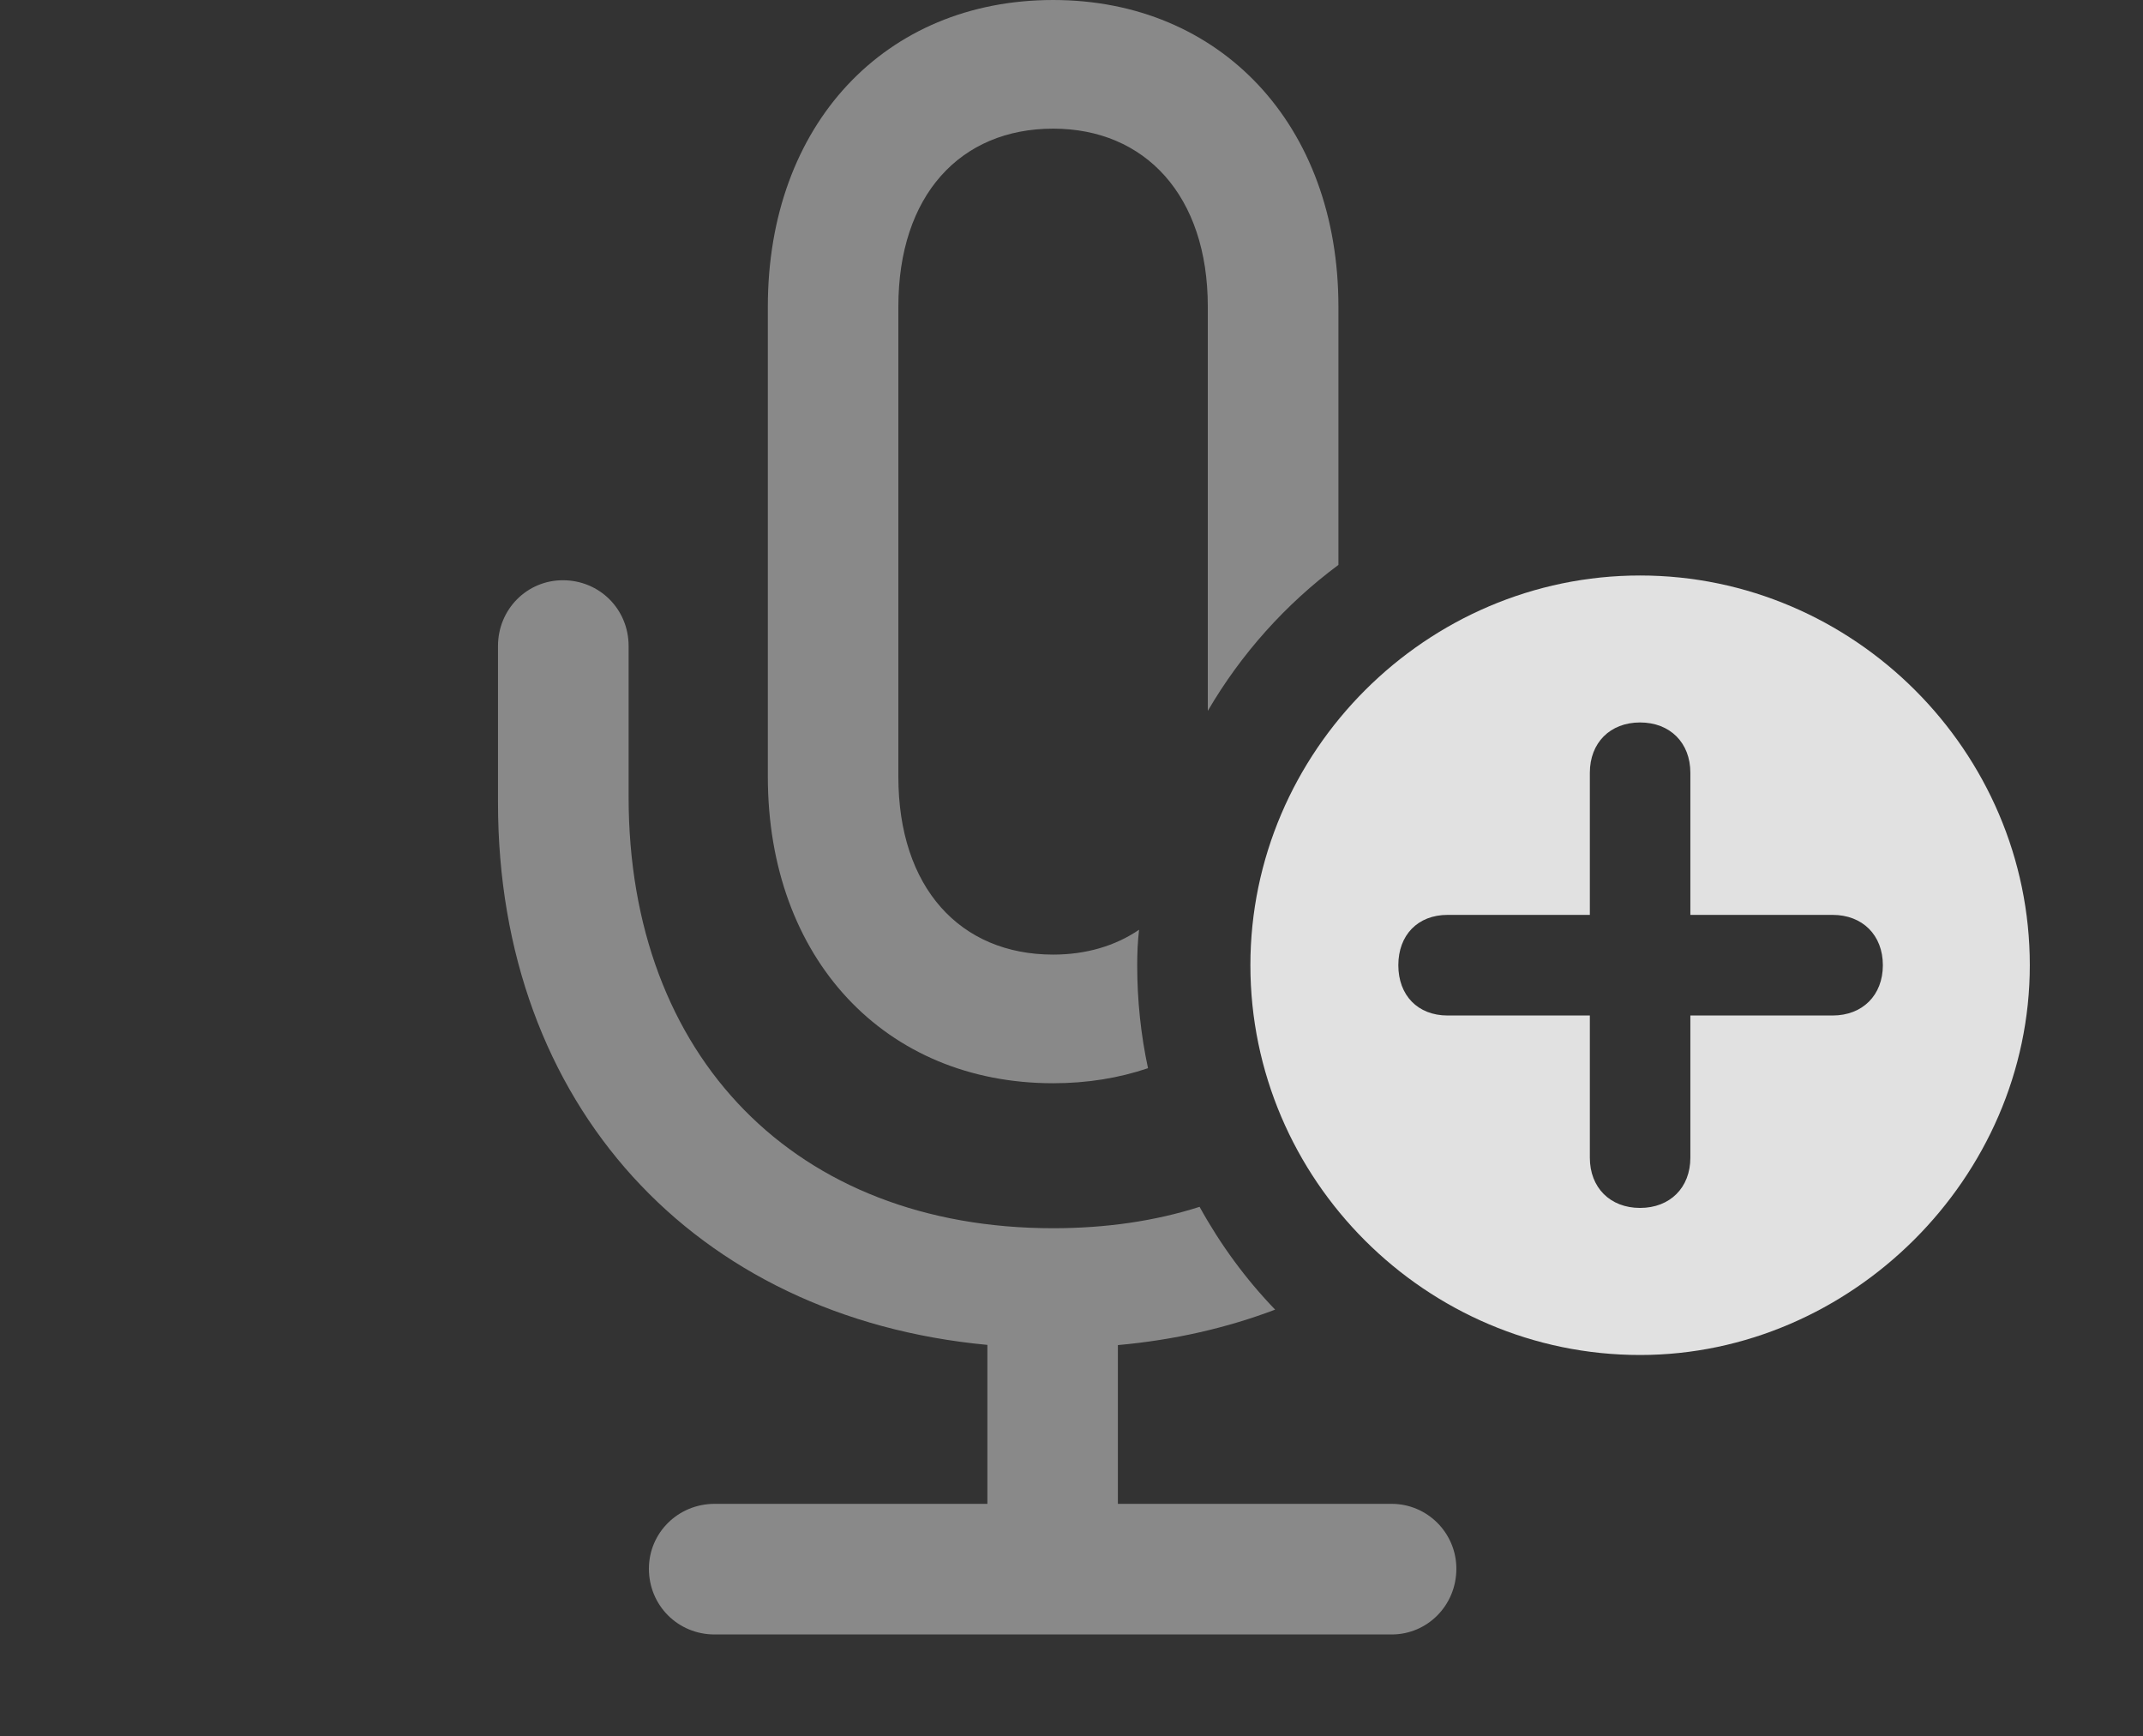 <?xml version="1.0" encoding="UTF-8"?>
<!--Generator: Apple Native CoreSVG 341-->
<!DOCTYPE svg
PUBLIC "-//W3C//DTD SVG 1.1//EN"
       "http://www.w3.org/Graphics/SVG/1.1/DTD/svg11.dtd">
<svg version="1.1" xmlns="http://www.w3.org/2000/svg" xmlns:xlink="http://www.w3.org/1999/xlink" viewBox="0 0 21.641 17.529">
 <rect x="0" y="0" width="21.641" height="17.529" fill="#333333" stroke="none"/>
 <g>
  <rect height="17.529" opacity="0" width="21.641" x="0" y="0"/>
  <path d="M6.348 6.523L6.348 8.047C6.348 10.674 8.037 12.402 10.635 12.402C11.17 12.402 11.666 12.329 12.114 12.186C12.323 12.565 12.579 12.915 12.877 13.224C12.389 13.409 11.857 13.531 11.289 13.582L11.289 15.185L14.053 15.185C14.414 15.185 14.707 15.479 14.707 15.84C14.707 16.211 14.414 16.504 14.053 16.504L7.217 16.504C6.846 16.504 6.553 16.211 6.553 15.84C6.553 15.479 6.846 15.185 7.217 15.185L9.971 15.185L9.971 13.58C7.013 13.303 5.029 11.154 5.029 8.105L5.029 6.523C5.029 6.152 5.322 5.859 5.684 5.859C6.055 5.859 6.348 6.152 6.348 6.523ZM13.516 3.096L13.516 5.704C12.983 6.1 12.533 6.602 12.197 7.178L12.197 3.096C12.197 1.973 11.562 1.299 10.635 1.299C9.697 1.299 9.072 1.973 9.072 3.096L9.072 7.842C9.072 8.965 9.697 9.639 10.635 9.639C10.967 9.639 11.262 9.552 11.503 9.388C11.489 9.505 11.484 9.625 11.484 9.746C11.484 10.102 11.521 10.45 11.593 10.786C11.299 10.886 10.977 10.938 10.635 10.938C8.936 10.938 7.754 9.678 7.754 7.842L7.754 3.096C7.754 1.26 8.936 0 10.635 0C12.324 0 13.516 1.26 13.516 3.096Z" fill="white" fill-opacity="0.425"/>
  <path d="M20.498 9.746C20.498 11.895 18.691 13.682 16.562 13.682C14.404 13.682 12.627 11.914 12.627 9.746C12.627 7.588 14.404 5.811 16.562 5.811C18.721 5.811 20.498 7.588 20.498 9.746ZM16.055 7.803L16.055 9.238L14.619 9.238C14.316 9.238 14.121 9.443 14.121 9.746C14.121 10.049 14.316 10.254 14.619 10.254L16.055 10.254L16.055 11.69C16.055 11.992 16.26 12.197 16.562 12.197C16.865 12.197 17.07 11.992 17.07 11.69L17.07 10.254L18.506 10.254C18.809 10.254 19.014 10.049 19.014 9.746C19.014 9.443 18.809 9.238 18.506 9.238L17.07 9.238L17.07 7.803C17.07 7.5 16.865 7.295 16.562 7.295C16.26 7.295 16.055 7.5 16.055 7.803Z" fill="white" fill-opacity="0.85"/>
 </g>
</svg>
